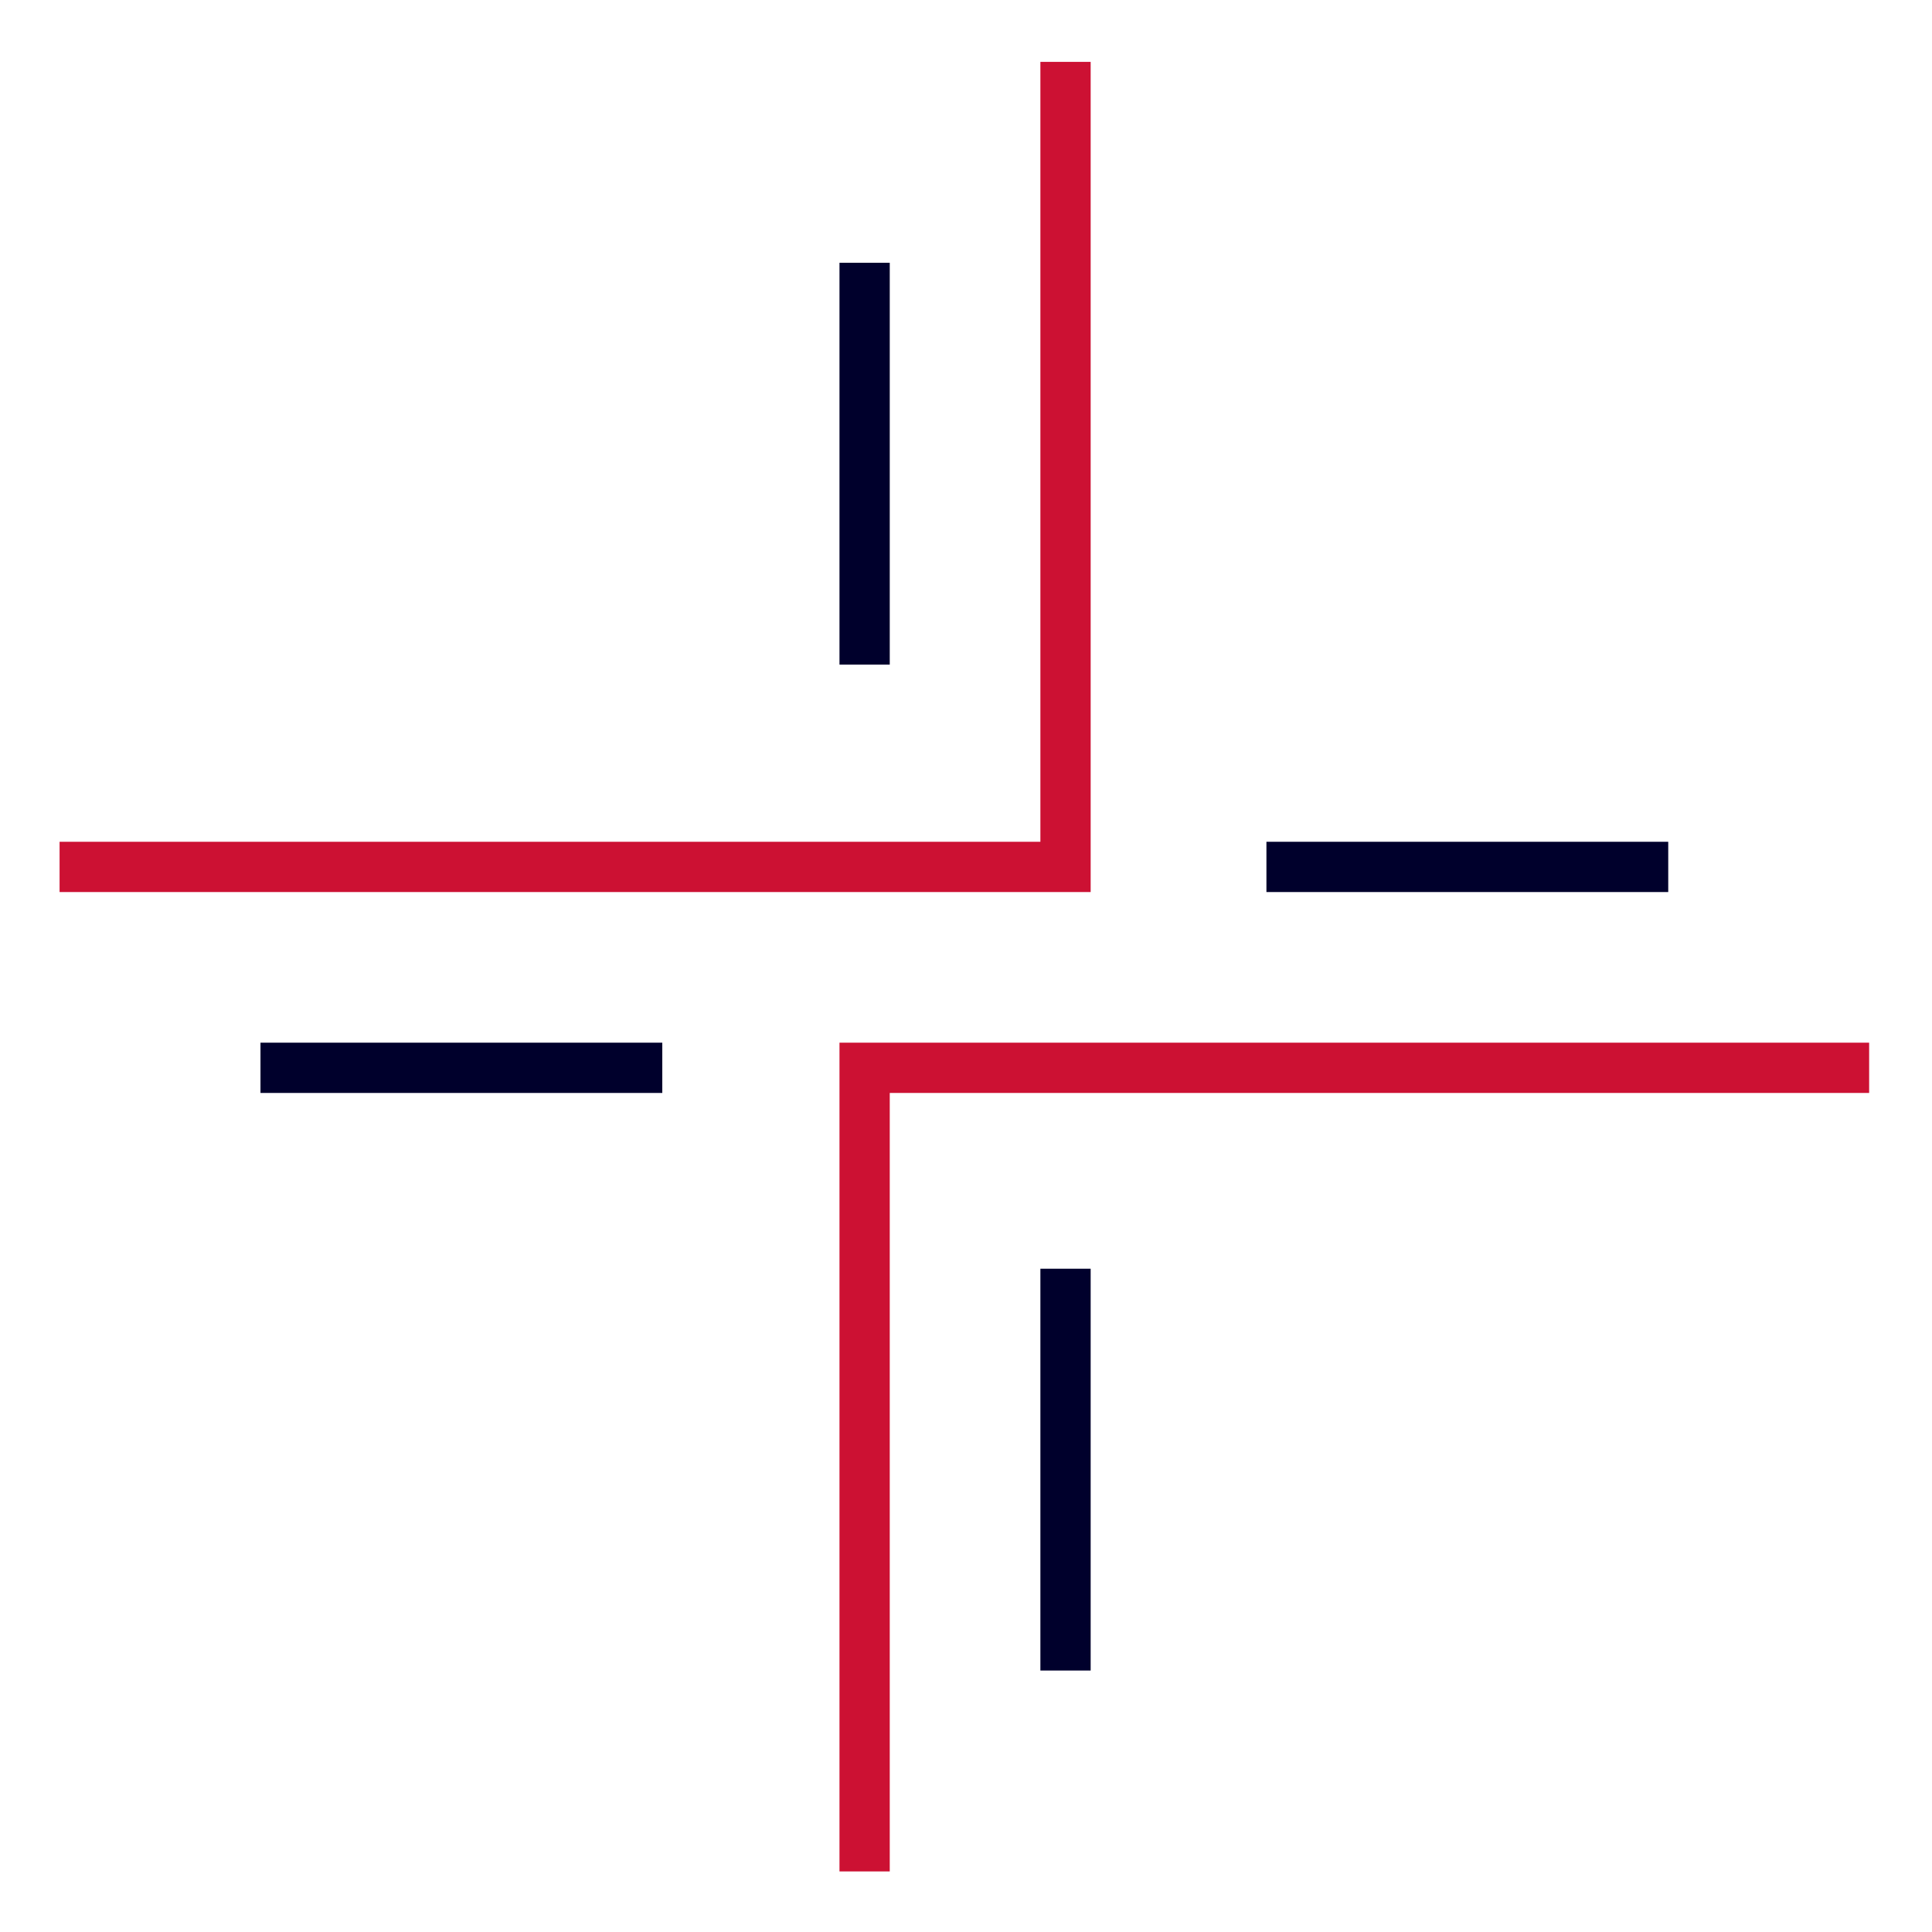 <?xml version="1.0" encoding="UTF-8" standalone="no"?>
<!DOCTYPE svg PUBLIC "-//W3C//DTD SVG 1.1//EN" "http://www.w3.org/Graphics/SVG/1.1/DTD/svg11.dtd">
<svg width="100%" height="100%" viewBox="0 0 160 160" version="1.1" xmlns="http://www.w3.org/2000/svg" xmlns:xlink="http://www.w3.org/1999/xlink" xml:space="preserve" xmlns:serif="http://www.serif.com/" style="fill-rule:evenodd;clip-rule:evenodd;stroke-miterlimit:2;">
    <g transform="matrix(1,0,0,1,-2067,-1224)">
        <g id="Crusader-cross-details" transform="matrix(1,0,0,1,600,-956)">
            <g id="Crusader-cross-main">
                <g transform="matrix(0.118,0,0,0.118,1467.45,2180.64)">
                    <path d="M744,38l0,565l-706,0" style="fill:none;stroke:rgb(204,17,51);stroke-width:35.28px;"/>
                </g>
                <g transform="matrix(0.118,0,0,0.118,1467.45,2180.64)">
                    <path d="M1308,744l-705,0l0,564" style="fill:none;stroke:rgb(204,17,51);stroke-width:35.28px;"/>
                </g>
            </g>
            <g id="Crusader-cross-detail">
                <g transform="matrix(0.118,0,0,0.118,1467.45,2180.64)">
                    <path d="M603,179l0,282" style="fill:none;stroke:rgb(0,0,44);stroke-width:35.28px;"/>
                </g>
                <g transform="matrix(0.118,0,0,0.118,1467.45,2180.64)">
                    <path d="M179,744l282,0" style="fill:none;stroke:rgb(0,0,44);stroke-width:35.28px;"/>
                </g>
                <g transform="matrix(0.118,0,0,0.118,1467.45,2180.64)">
                    <path d="M744,885l0,282" style="fill:none;stroke:rgb(0,0,44);stroke-width:35.28px;"/>
                </g>
                <g transform="matrix(0.118,0,0,0.118,1467.45,2180.64)">
                    <path d="M885,603l282,0" style="fill:none;stroke:rgb(0,0,44);stroke-width:35.28px;"/>
                </g>
            </g>
        </g>
    </g>
</svg>
